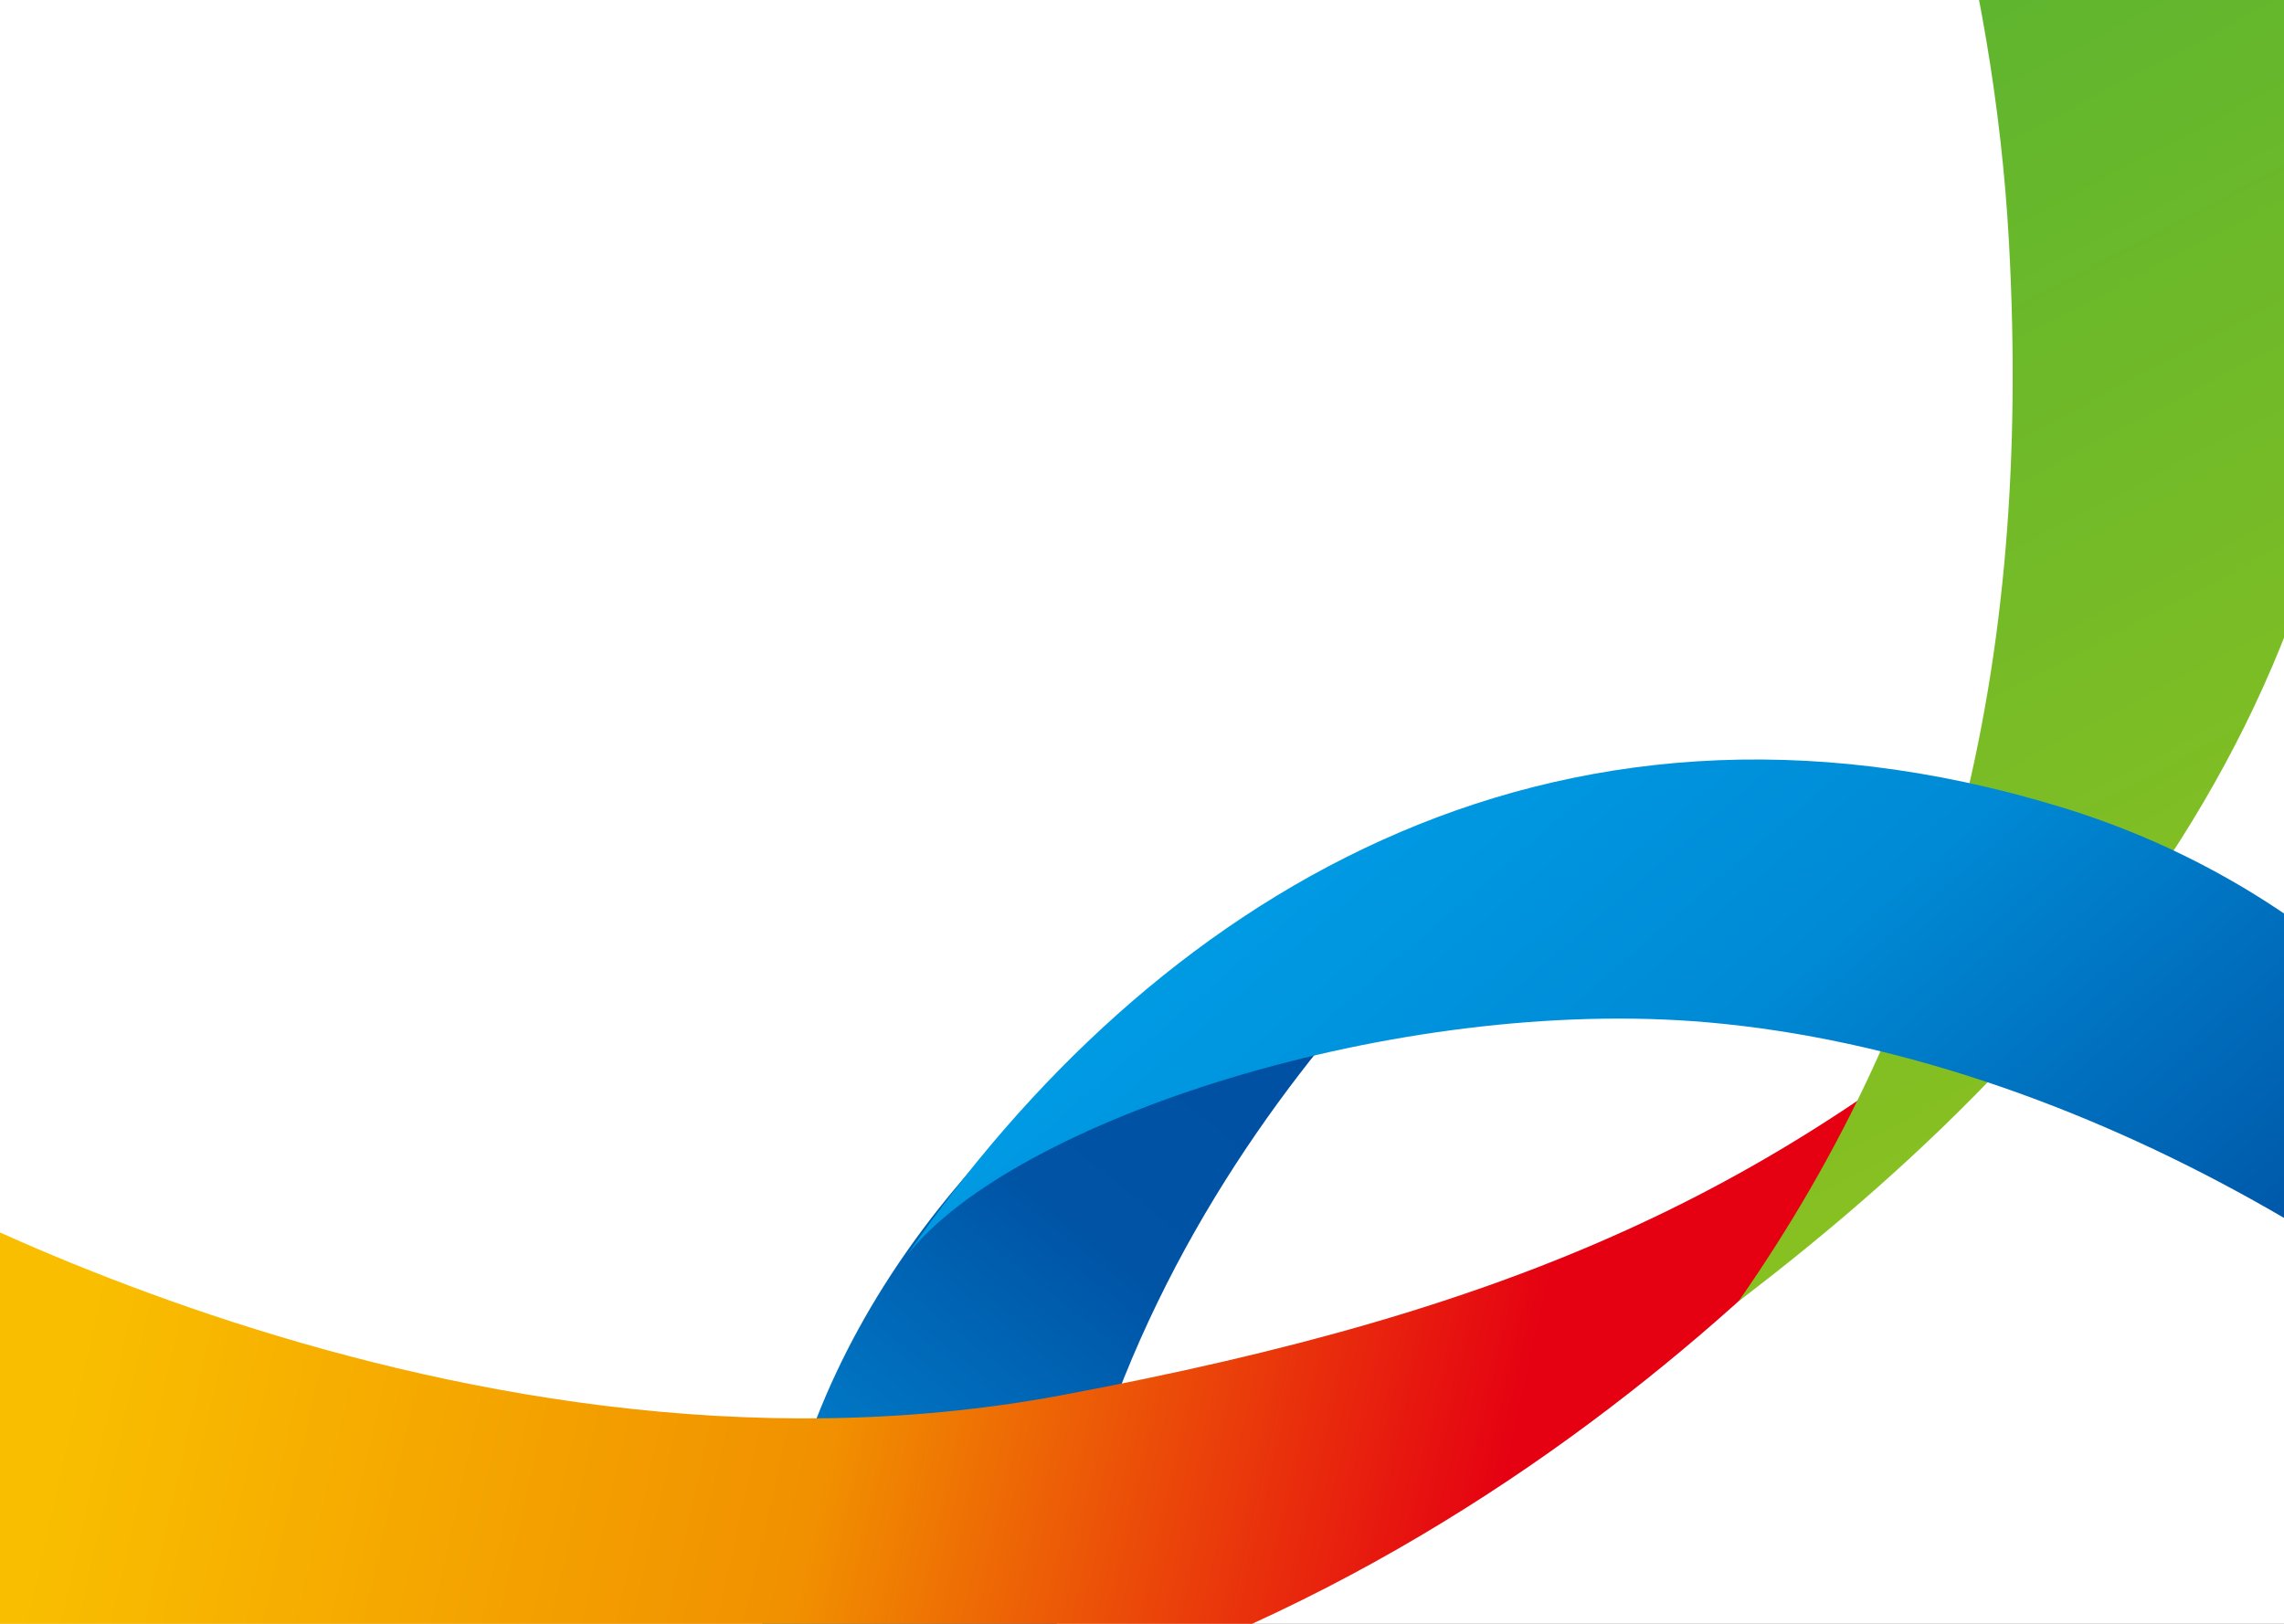 <svg width="1440" height="1024" viewBox="0 0 1440 1024" fill="none" xmlns="http://www.w3.org/2000/svg">
<rect x="0" y="0" width="1440" height="1024" fill="#333333" stroke="none"/>
<g clip-path="url(#clip0_63_277)">
<rect width="1440" height="1024" fill="white"/>
<g clip-path="url(#clip1_63_277)">
<path d="M495.381 956.255C439.258 1190.27 441.269 1392.46 471.914 1555.94L724.529 1508.59C680.359 1370.72 618.744 1145.54 690.422 919.696C778.614 641.833 1017.45 485.903 1017.45 485.903C1017.45 485.903 577.339 614.463 495.381 956.255Z" fill="url(#paint0_linear_63_277)"/>
<path d="M740.575 1044.91C502.234 1139.96 191.352 1137.55 -38.847 1037.72L-105.792 723.79C-105.792 723.79 275.042 953.363 668.346 880.026C961.747 825.316 1119.55 749.408 1291.02 601.651C1291.02 601.651 1097.38 902.623 740.575 1044.91Z" fill="url(#paint1_linear_63_277)"/>
<path d="M1096.16 820.559C1225.84 634.649 1281.44 425.274 1266.61 152.962C1247.58 -196.732 1062.78 -468.601 1062.78 -468.601C1062.78 -468.601 1438.47 -355.63 1484.5 46.264C1524.2 392.807 1337.97 636.524 1096.16 820.559Z" fill="url(#paint2_linear_63_277)"/>
<path d="M571.813 791.635C638.773 706.23 881.173 627.541 1076.79 644.723C1310.87 665.277 1552.81 812.309 1699.55 979.675C1699.55 979.675 1631.84 610.021 1298.5 508.695C974.998 410.358 724.932 568.997 571.813 791.635Z" fill="url(#paint3_linear_63_277)"/>
</g>
</g>
<defs>
<linearGradient id="paint0_linear_63_277" x1="573.521" y1="1440.31" x2="1065.08" y2="823.462" gradientUnits="userSpaceOnUse">
<stop stop-color="#009FE8"/>
<stop offset="0.36" stop-color="#008AD5"/>
<stop offset="0.75" stop-color="#0053A5"/>
<stop offset="1" stop-color="#0050A2"/>
</linearGradient>
<linearGradient id="paint1_linear_63_277" x1="75.03" y1="743.694" x2="949.903" y2="941.317" gradientUnits="userSpaceOnUse">
<stop stop-color="#F9BE00"/>
<stop offset="0.53" stop-color="#F19000"/>
<stop offset="1" stop-color="#E50012"/>
</linearGradient>
<linearGradient id="paint2_linear_63_277" x1="1433.15" y1="702.528" x2="708.155" y2="-673.376" gradientUnits="userSpaceOnUse">
<stop stop-color="#8BC120"/>
<stop offset="0.58" stop-color="#53B232"/>
<stop offset="1" stop-color="#009844"/>
</linearGradient>
<linearGradient id="paint3_linear_63_277" x1="849.262" y1="412.099" x2="1452.77" y2="1108.96" gradientUnits="userSpaceOnUse">
<stop stop-color="#009FE8"/>
<stop offset="0.36" stop-color="#008AD5"/>
<stop offset="0.75" stop-color="#0053A5"/>
<stop offset="1" stop-color="#0050A2"/>
</linearGradient>
<clipPath id="clip0_63_277">
<rect width="1440" height="1024" fill="white"/>
</clipPath>
<clipPath id="clip1_63_277">
<rect width="1932" height="1922" fill="white" transform="translate(-298.186 -178.394) rotate(-12.038)"/>
</clipPath>
</defs>
</svg>
